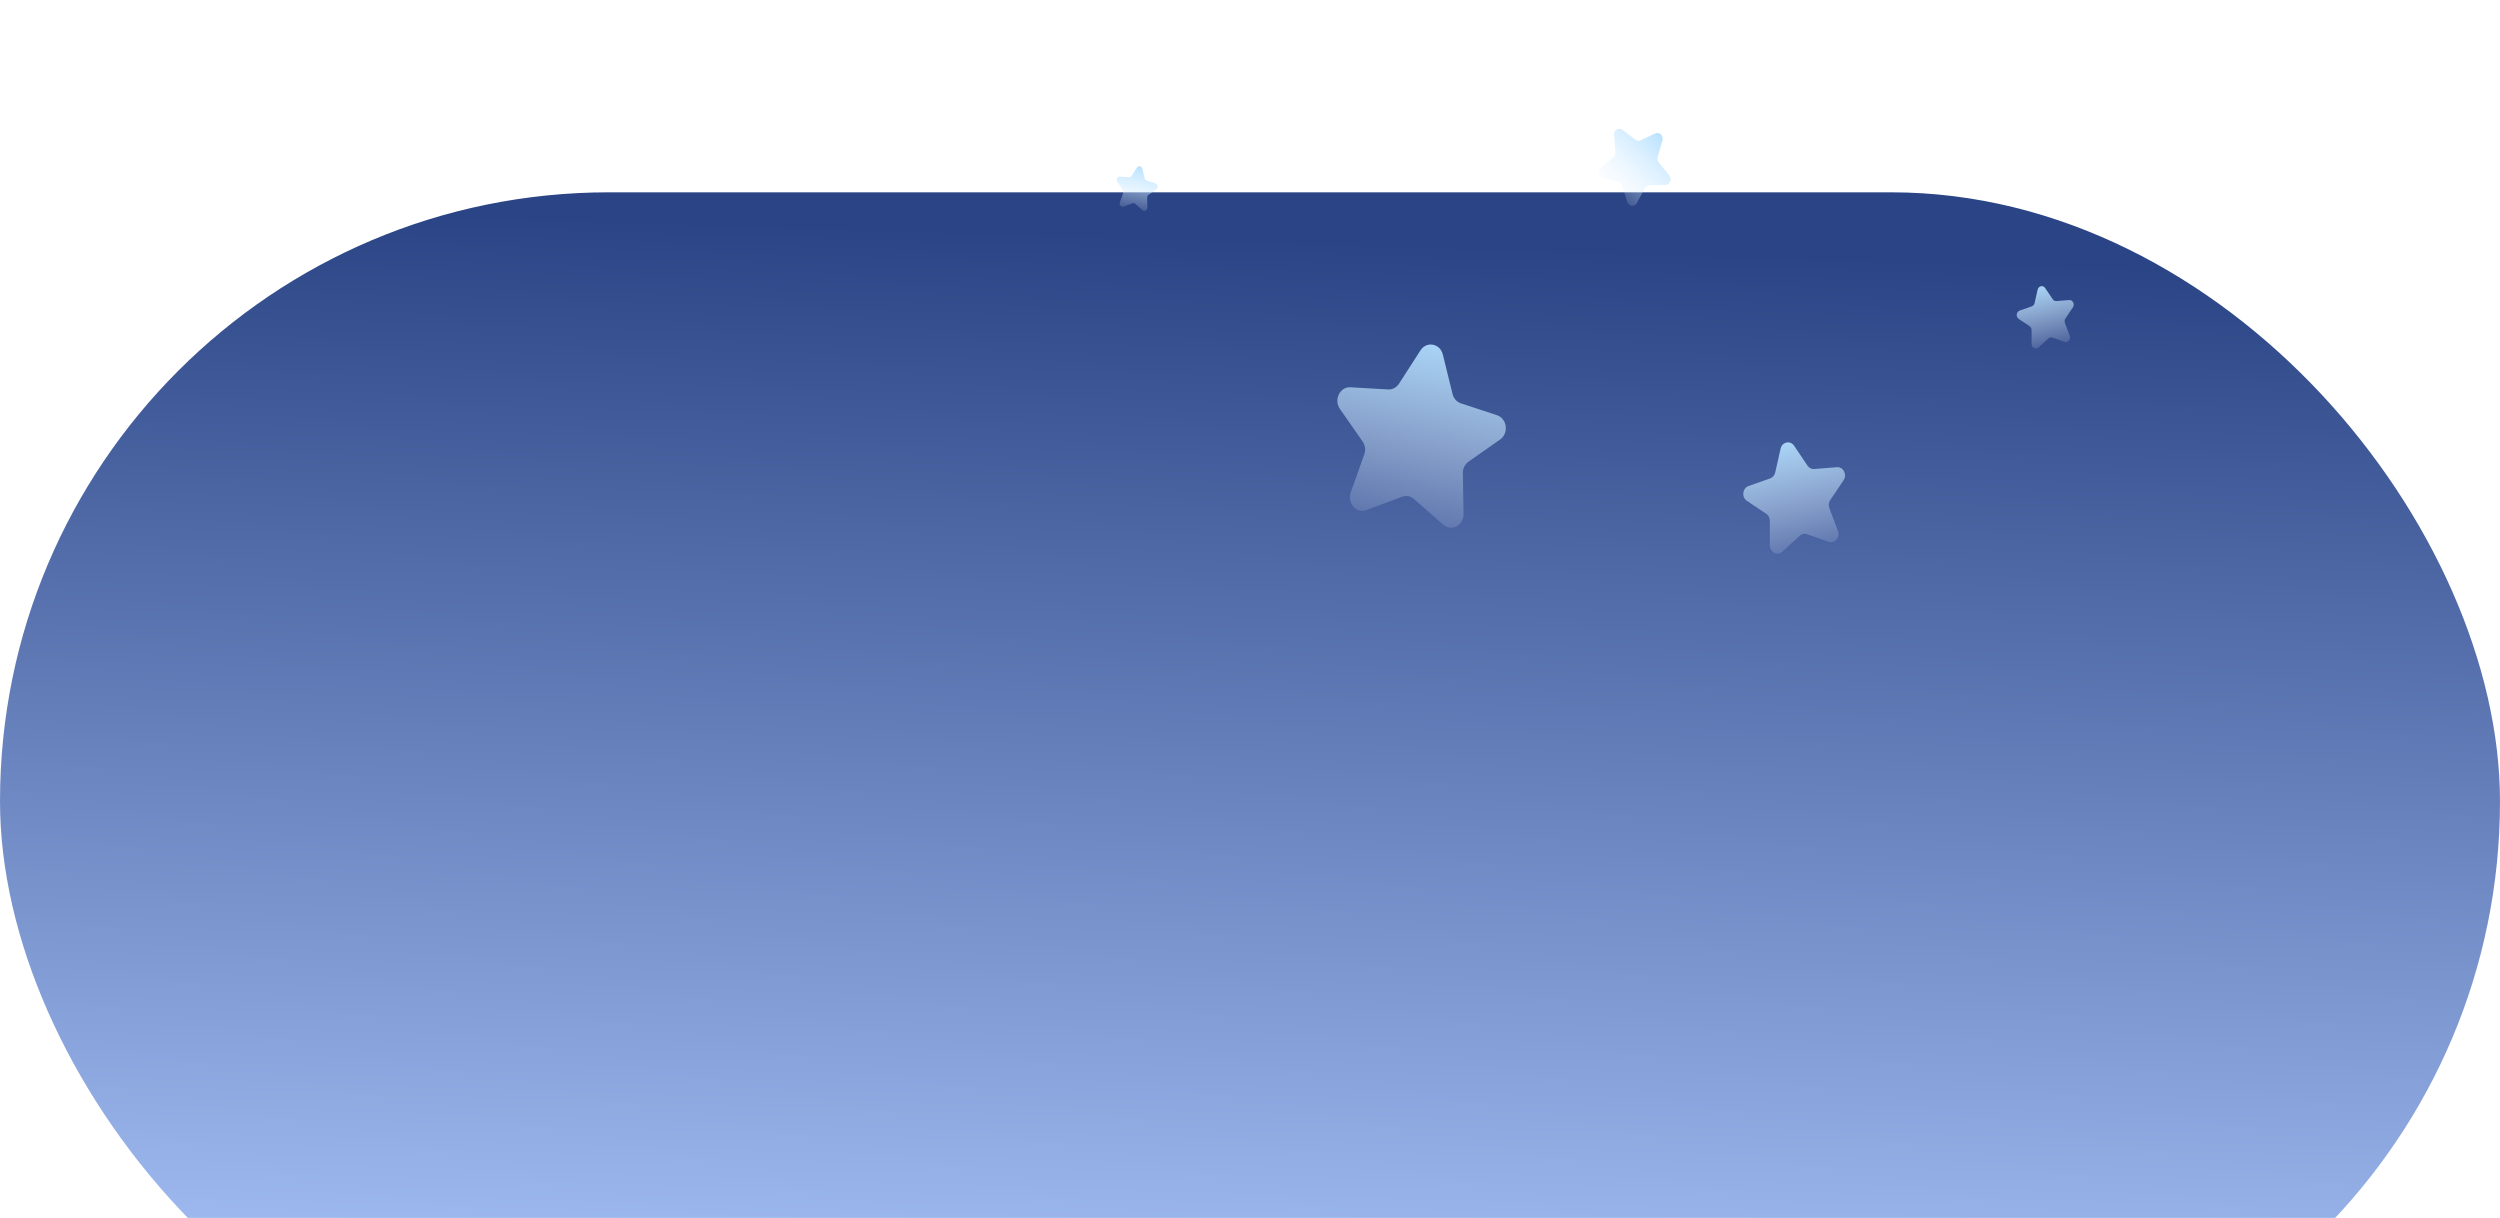 <svg width="78" height="38" viewBox="0 0 78 38" fill="none" xmlns="http://www.w3.org/2000/svg">
  <g filter="url(#filter0_i_115_1583)">
    <rect width="78" height="38" rx="19" fill="url(#paint0_linear_115_1583)" />
  </g>
  <path
    d="M44.32 10.93C44.51 10.635 44.932 10.715 45.017 11.063L45.319 12.29C45.354 12.431 45.453 12.543 45.582 12.585L46.705 12.954C47.022 13.059 47.082 13.518 46.803 13.713L45.819 14.403C45.705 14.482 45.638 14.619 45.641 14.765L45.663 16.035C45.669 16.394 45.285 16.597 45.027 16.371L44.117 15.57C44.012 15.478 43.871 15.451 43.743 15.499L42.635 15.914C42.321 16.032 42.024 15.699 42.143 15.363L42.565 14.178C42.614 14.042 42.594 13.888 42.512 13.772L41.805 12.759C41.605 12.472 41.806 12.063 42.137 12.083L43.308 12.151C43.443 12.159 43.572 12.091 43.649 11.971L44.32 10.93Z"
    fill="url(#paint1_linear_115_1583)" />
  <path
    d="M35.471 5.231C35.517 5.159 35.62 5.179 35.64 5.263L35.714 5.563C35.722 5.597 35.747 5.624 35.778 5.635L36.052 5.725C36.129 5.75 36.144 5.862 36.076 5.909L35.836 6.078C35.808 6.097 35.792 6.13 35.792 6.166L35.798 6.475C35.799 6.563 35.706 6.612 35.643 6.557L35.421 6.362C35.395 6.34 35.361 6.333 35.33 6.345L35.06 6.446C34.983 6.475 34.911 6.393 34.94 6.312L35.043 6.023C35.055 5.99 35.05 5.952 35.03 5.924L34.858 5.677C34.809 5.607 34.858 5.507 34.938 5.512L35.224 5.529C35.257 5.531 35.288 5.514 35.307 5.485L35.471 5.231Z"
    fill="url(#paint2_linear_115_1583)" />
  <path
    d="M55.555 13.997C55.603 13.785 55.857 13.731 55.976 13.907L56.394 14.529C56.442 14.601 56.521 14.64 56.603 14.634L57.312 14.577C57.512 14.561 57.639 14.806 57.52 14.983L57.103 15.606C57.055 15.677 57.045 15.771 57.076 15.853L57.345 16.565C57.421 16.767 57.244 16.973 57.053 16.905L56.377 16.668C56.299 16.641 56.214 16.659 56.151 16.716L55.608 17.213C55.455 17.354 55.219 17.236 55.219 17.018L55.219 16.249C55.219 16.16 55.176 16.078 55.107 16.031L54.502 15.626C54.331 15.511 54.362 15.233 54.553 15.165L55.23 14.927C55.307 14.899 55.366 14.83 55.386 14.744L55.555 13.997Z"
    fill="url(#paint3_linear_115_1583)" />
  <path
    d="M63.574 9.037C63.601 8.919 63.743 8.888 63.809 8.987L64.044 9.335C64.071 9.375 64.115 9.398 64.161 9.394L64.558 9.362C64.67 9.353 64.741 9.49 64.675 9.589L64.441 9.938C64.414 9.978 64.408 10.031 64.425 10.076L64.576 10.476C64.619 10.588 64.52 10.704 64.413 10.666L64.034 10.533C63.99 10.518 63.943 10.528 63.908 10.56L63.604 10.839C63.518 10.917 63.386 10.851 63.386 10.729L63.385 10.298C63.385 10.249 63.362 10.203 63.323 10.177L62.984 9.95C62.889 9.885 62.906 9.729 63.013 9.691L63.392 9.558C63.435 9.543 63.468 9.504 63.479 9.456L63.574 9.037Z"
    fill="url(#paint4_linear_115_1583)" />
  <path
    d="M51.643 4.164C51.773 4.104 51.908 4.235 51.867 4.381L51.721 4.897C51.705 4.956 51.717 5.021 51.755 5.068L52.083 5.473C52.176 5.588 52.102 5.768 51.961 5.771L51.463 5.78C51.406 5.781 51.353 5.814 51.324 5.868L51.069 6.331C50.997 6.462 50.816 6.442 50.77 6.298L50.608 5.788C50.589 5.729 50.544 5.685 50.488 5.671L50.002 5.552C49.864 5.518 49.826 5.325 49.939 5.234L50.337 4.909C50.383 4.872 50.407 4.811 50.402 4.749L50.357 4.212C50.344 4.06 50.501 3.962 50.617 4.049L51.025 4.358C51.072 4.394 51.133 4.401 51.185 4.376L51.643 4.164Z"
    fill="url(#paint5_linear_115_1583)" />
  <defs>
    <filter id="filter0_i_115_1583" x="0" y="0" width="78" height="44" filterUnits="userSpaceOnUse"
      color-interpolation-filters="sRGB">
      <feFlood flood-opacity="0" result="BackgroundImageFix" />
      <feBlend mode="normal" in="SourceGraphic" in2="BackgroundImageFix" result="shape" />
      <feColorMatrix in="SourceAlpha" type="matrix"
        values="0 0 0 0 0 0 0 0 0 0 0 0 0 0 0 0 0 0 127 0" result="hardAlpha" />
      <feMorphology radius="3" operator="erode" in="SourceAlpha"
        result="effect1_innerShadow_115_1583" />
      <feOffset dy="6" />
      <feGaussianBlur stdDeviation="4" />
      <feComposite in2="hardAlpha" operator="arithmetic" k2="-1" k3="1" />
      <feColorMatrix type="matrix" values="0 0 0 0 0 0 0 0 0 0 0 0 0 0 0 0 0 0 0.25 0" />
      <feBlend mode="normal" in2="shape" result="effect1_innerShadow_115_1583" />
    </filter>
    <linearGradient id="paint0_linear_115_1583" x1="39.975" y1="1.478" x2="38.832" y2="37.995"
      gradientUnits="userSpaceOnUse">
      <stop stop-color="#2B4485" />
      <stop offset="1" stop-color="#AFCAFF" />
    </linearGradient>
    <linearGradient id="paint1_linear_115_1583" x1="44.801" y1="10.184" x2="43.459" y2="17.216"
      gradientUnits="userSpaceOnUse">
      <stop stop-color="#ADDDFF" />
      <stop offset="1" stop-color="#EDF6FF" stop-opacity="0" />
    </linearGradient>
    <linearGradient id="paint2_linear_115_1583" x1="35.588" y1="5.049" x2="35.261" y2="6.763"
      gradientUnits="userSpaceOnUse">
      <stop stop-color="#ADDDFF" />
      <stop offset="1" stop-color="#EDF6FF" stop-opacity="0" />
    </linearGradient>
    <linearGradient id="paint3_linear_115_1583" x1="55.676" y1="13.461" x2="56.58" y2="17.703"
      gradientUnits="userSpaceOnUse">
      <stop stop-color="#ADDDFF" />
      <stop offset="1" stop-color="#EDF6FF" stop-opacity="0" />
    </linearGradient>
    <linearGradient id="paint4_linear_115_1583" x1="63.642" y1="8.737" x2="64.148" y2="11.113"
      gradientUnits="userSpaceOnUse">
      <stop stop-color="#ADDDFF" />
      <stop offset="1" stop-color="#EDF6FF" stop-opacity="0" />
    </linearGradient>
    <linearGradient id="paint5_linear_115_1583" x1="51.971" y1="4.012" x2="49.924" y2="6.119"
      gradientUnits="userSpaceOnUse">
      <stop stop-color="#ADDDFF" />
      <stop offset="1" stop-color="#EDF6FF" stop-opacity="0" />
    </linearGradient>
  </defs>
</svg>